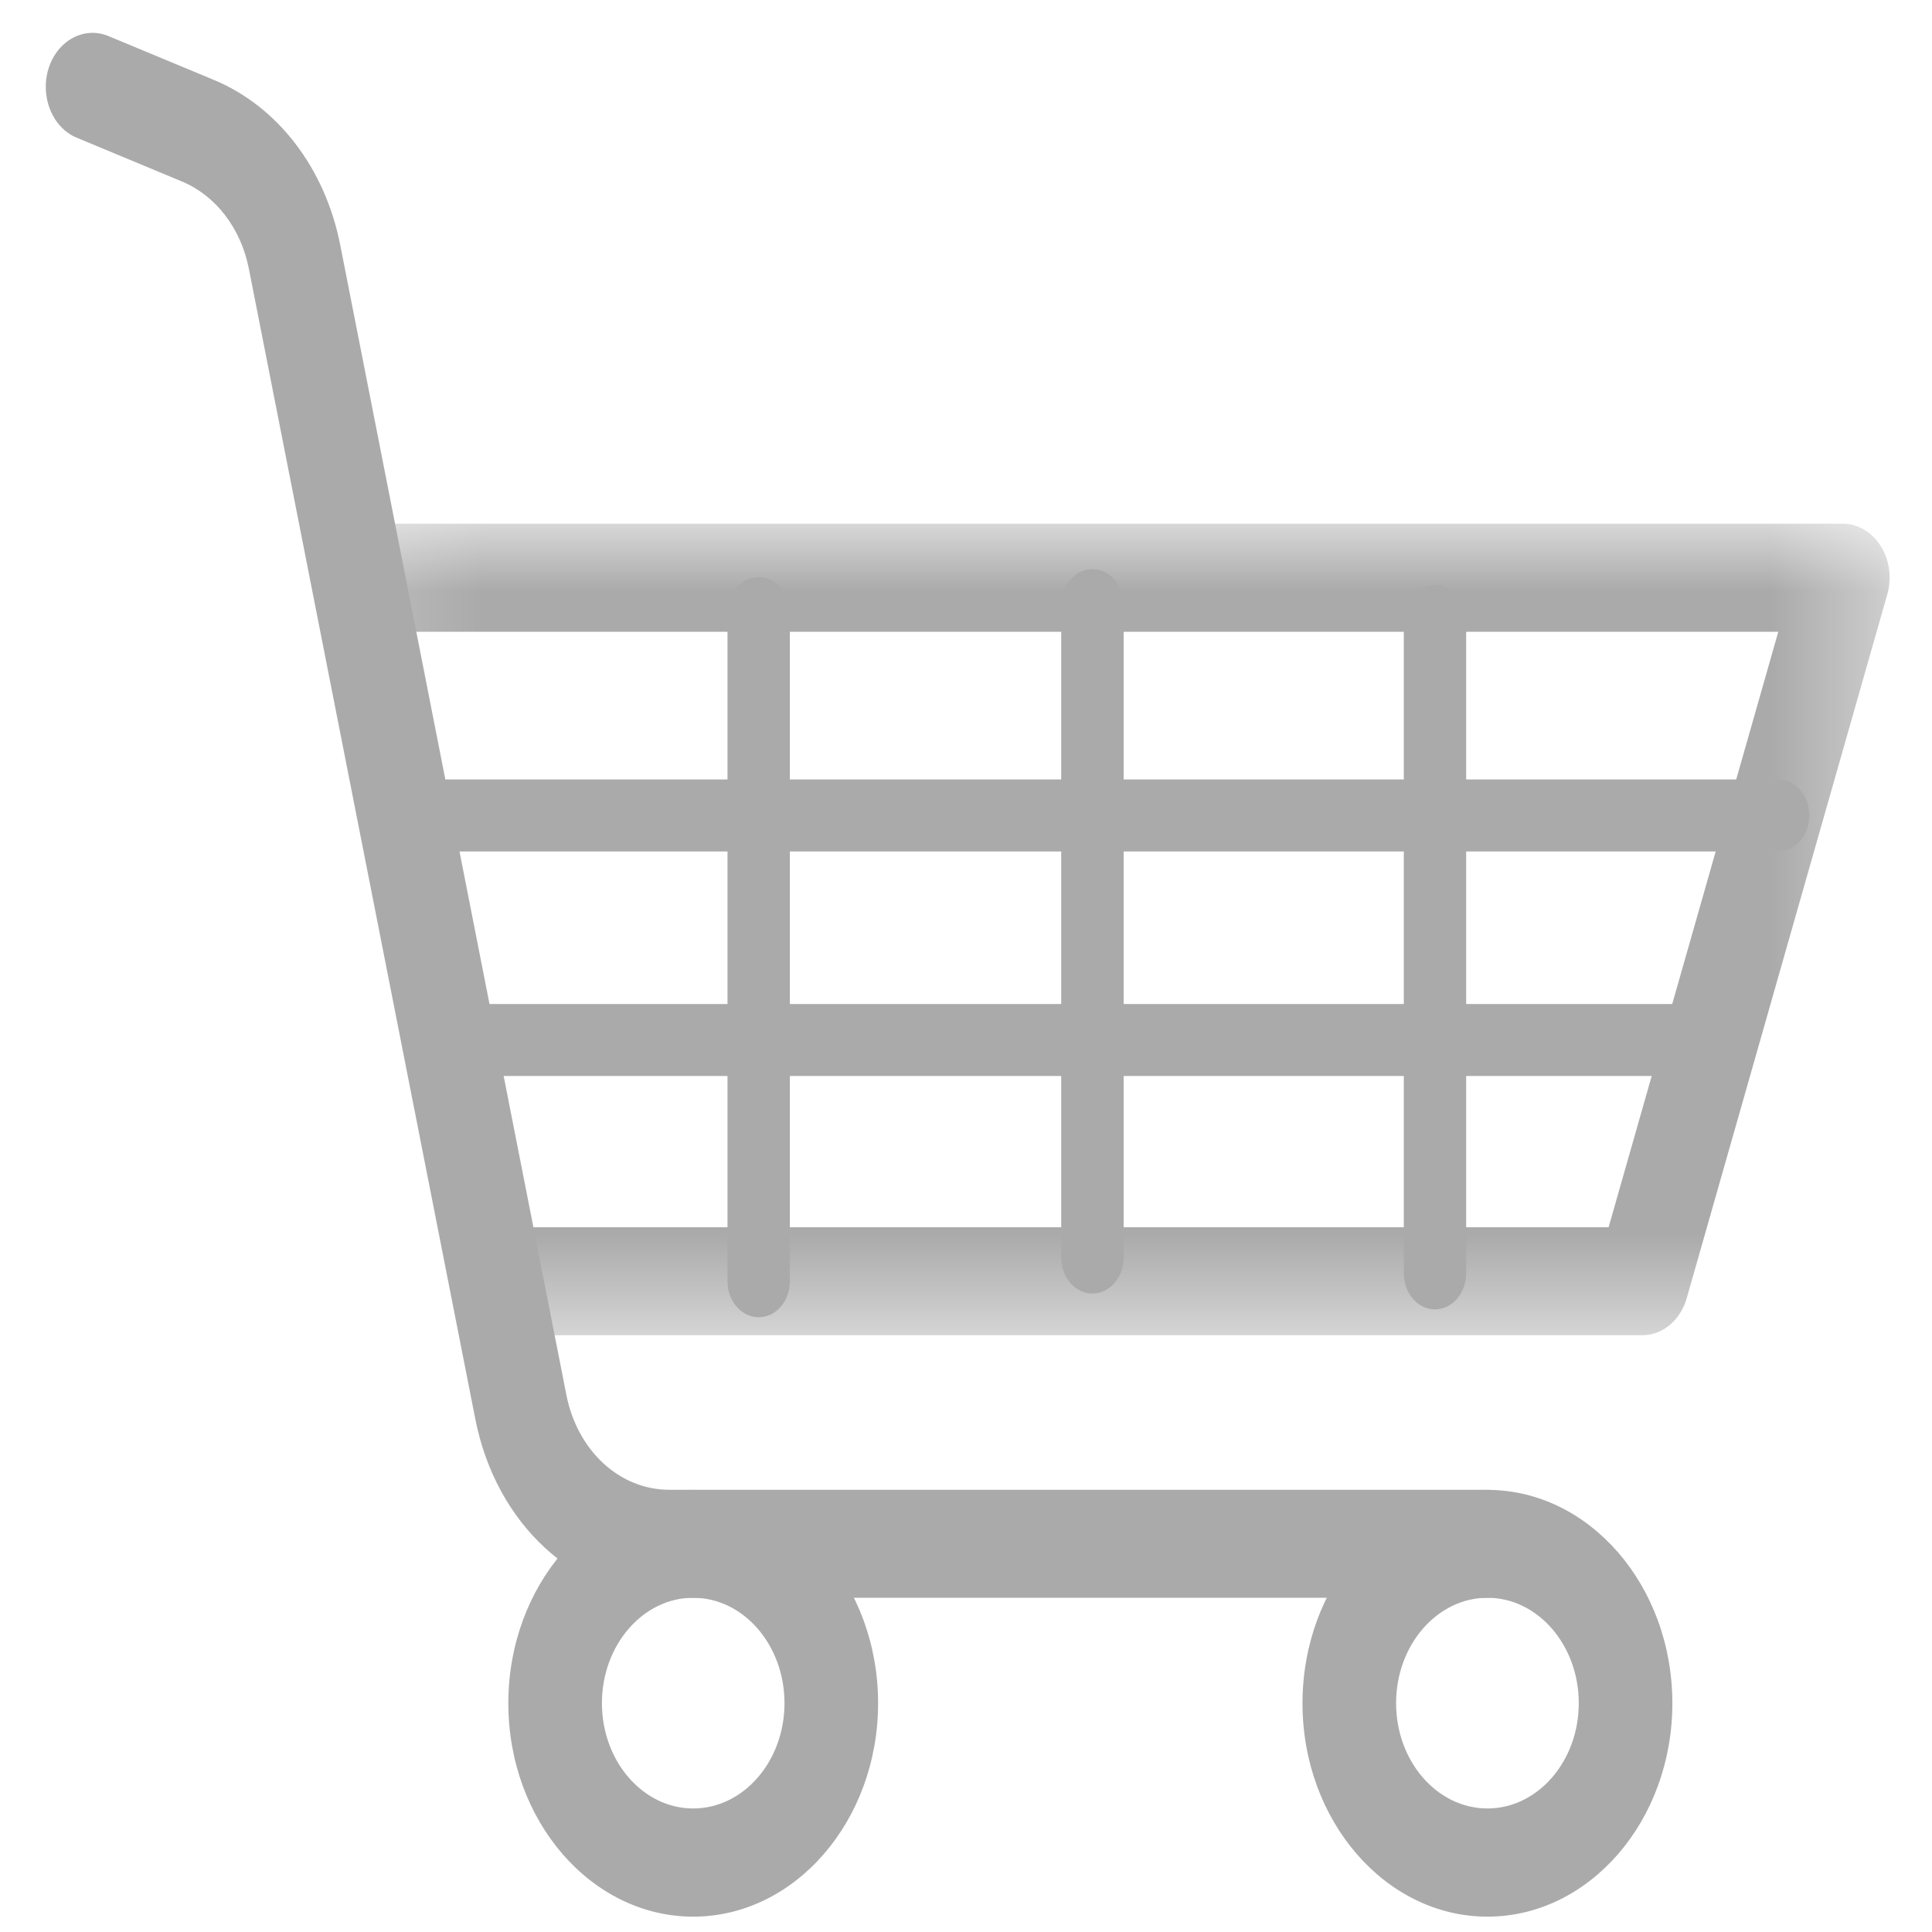 <svg width="18" height="18" viewBox="0 0 18 18" fill="none" xmlns="http://www.w3.org/2000/svg">
<g clip-path="url(#clip0_95_351)">
<path d="M13.858 14.886H6.236C5.364 14.886 4.62 14.201 4.428 13.219L2.319 2.506C2.245 2.127 2.011 1.822 1.693 1.69L0.715 1.283C0.488 1.189 0.371 0.901 0.452 0.639C0.534 0.377 0.784 0.242 1.01 0.336L1.989 0.743C2.588 0.991 3.029 1.567 3.17 2.283L5.277 12.997C5.38 13.517 5.773 13.88 6.236 13.88H13.857C14.098 13.88 14.293 14.105 14.293 14.383C14.293 14.661 14.098 14.886 13.858 14.886Z" fill="#AAAAAA"/>
<mask id="mask0_95_351" style="mask-type:luminance" maskUnits="userSpaceOnUse" x="3" y="4" width="15" height="9">
<path d="M3.2 4.846H17.622V12.461H3.2V4.846Z" fill="white"/>
</mask>
<g mask="url(#mask0_95_351)">
<path d="M15.302 12.44H4.737C4.495 12.44 4.301 12.216 4.301 11.937C4.301 11.659 4.495 11.434 4.737 11.434H14.987L16.568 5.886H3.642C3.401 5.886 3.206 5.661 3.206 5.382C3.206 5.104 3.401 4.879 3.642 4.879H17.169C17.308 4.879 17.44 4.957 17.522 5.087C17.605 5.218 17.627 5.386 17.583 5.539L15.715 12.094C15.657 12.3 15.49 12.44 15.302 12.44Z" fill="#AAAAAA"/>
</g>
<path d="M7.069 12.272C6.908 12.272 6.778 12.123 6.778 11.937V5.712C6.778 5.527 6.908 5.377 7.069 5.377C7.23 5.377 7.359 5.527 7.359 5.712V11.937C7.359 12.123 7.23 12.272 7.069 12.272Z" fill="#AAAAAA"/>
<path d="M10.178 12.051C10.017 12.051 9.887 11.901 9.887 11.716V5.638C9.887 5.453 10.017 5.303 10.178 5.303C10.339 5.303 10.469 5.453 10.469 5.638V11.715C10.469 11.9 10.339 12.051 10.178 12.051Z" fill="#AAAAAA"/>
<path d="M13.37 12.199C13.209 12.199 13.079 12.049 13.079 11.863V5.786C13.079 5.6 13.209 5.451 13.37 5.451C13.53 5.451 13.66 5.6 13.66 5.786V11.862C13.66 12.048 13.53 12.199 13.37 12.199Z" fill="#AAAAAA"/>
<path d="M16.566 7.933H3.817C3.656 7.933 3.527 7.783 3.527 7.597C3.527 7.411 3.656 7.262 3.817 7.262H16.566C16.727 7.262 16.857 7.411 16.857 7.597C16.857 7.783 16.727 7.933 16.566 7.933Z" fill="#AAAAAA"/>
<path d="M15.718 10.025H4.228C4.067 10.025 3.937 9.876 3.937 9.69C3.937 9.504 4.067 9.354 4.228 9.354H15.719C15.88 9.354 16.01 9.504 16.01 9.69C16.01 9.876 15.879 10.025 15.718 10.025Z" fill="#AAAAAA"/>
<path d="M6.458 17.857C5.509 17.857 4.736 16.964 4.736 15.869C4.736 14.773 5.509 13.881 6.458 13.881C7.408 13.881 8.181 14.772 8.181 15.868C8.181 16.964 7.408 17.857 6.458 17.857ZM6.458 14.886C5.99 14.886 5.608 15.327 5.608 15.868C5.608 16.409 5.99 16.849 6.458 16.849C6.927 16.849 7.309 16.409 7.309 15.868C7.309 15.327 6.927 14.886 6.458 14.886Z" fill="#AAAAAA"/>
<path d="M13.858 17.857C12.909 17.857 12.135 16.964 12.135 15.869C12.135 14.773 12.909 13.881 13.858 13.881C14.808 13.881 15.581 14.773 15.581 15.869C15.581 16.964 14.808 17.857 13.858 17.857ZM13.858 14.886C13.389 14.886 13.007 15.327 13.007 15.868C13.007 16.409 13.389 16.849 13.858 16.849C14.327 16.849 14.709 16.409 14.709 15.868C14.709 15.327 14.327 14.886 13.858 14.886Z" fill="#AAAAAA"/>
</g>
<defs>
<clipPath id="clip0_95_351">
<rect width="18" height="18" fill="white"/>
</clipPath>
</defs>
</svg>
